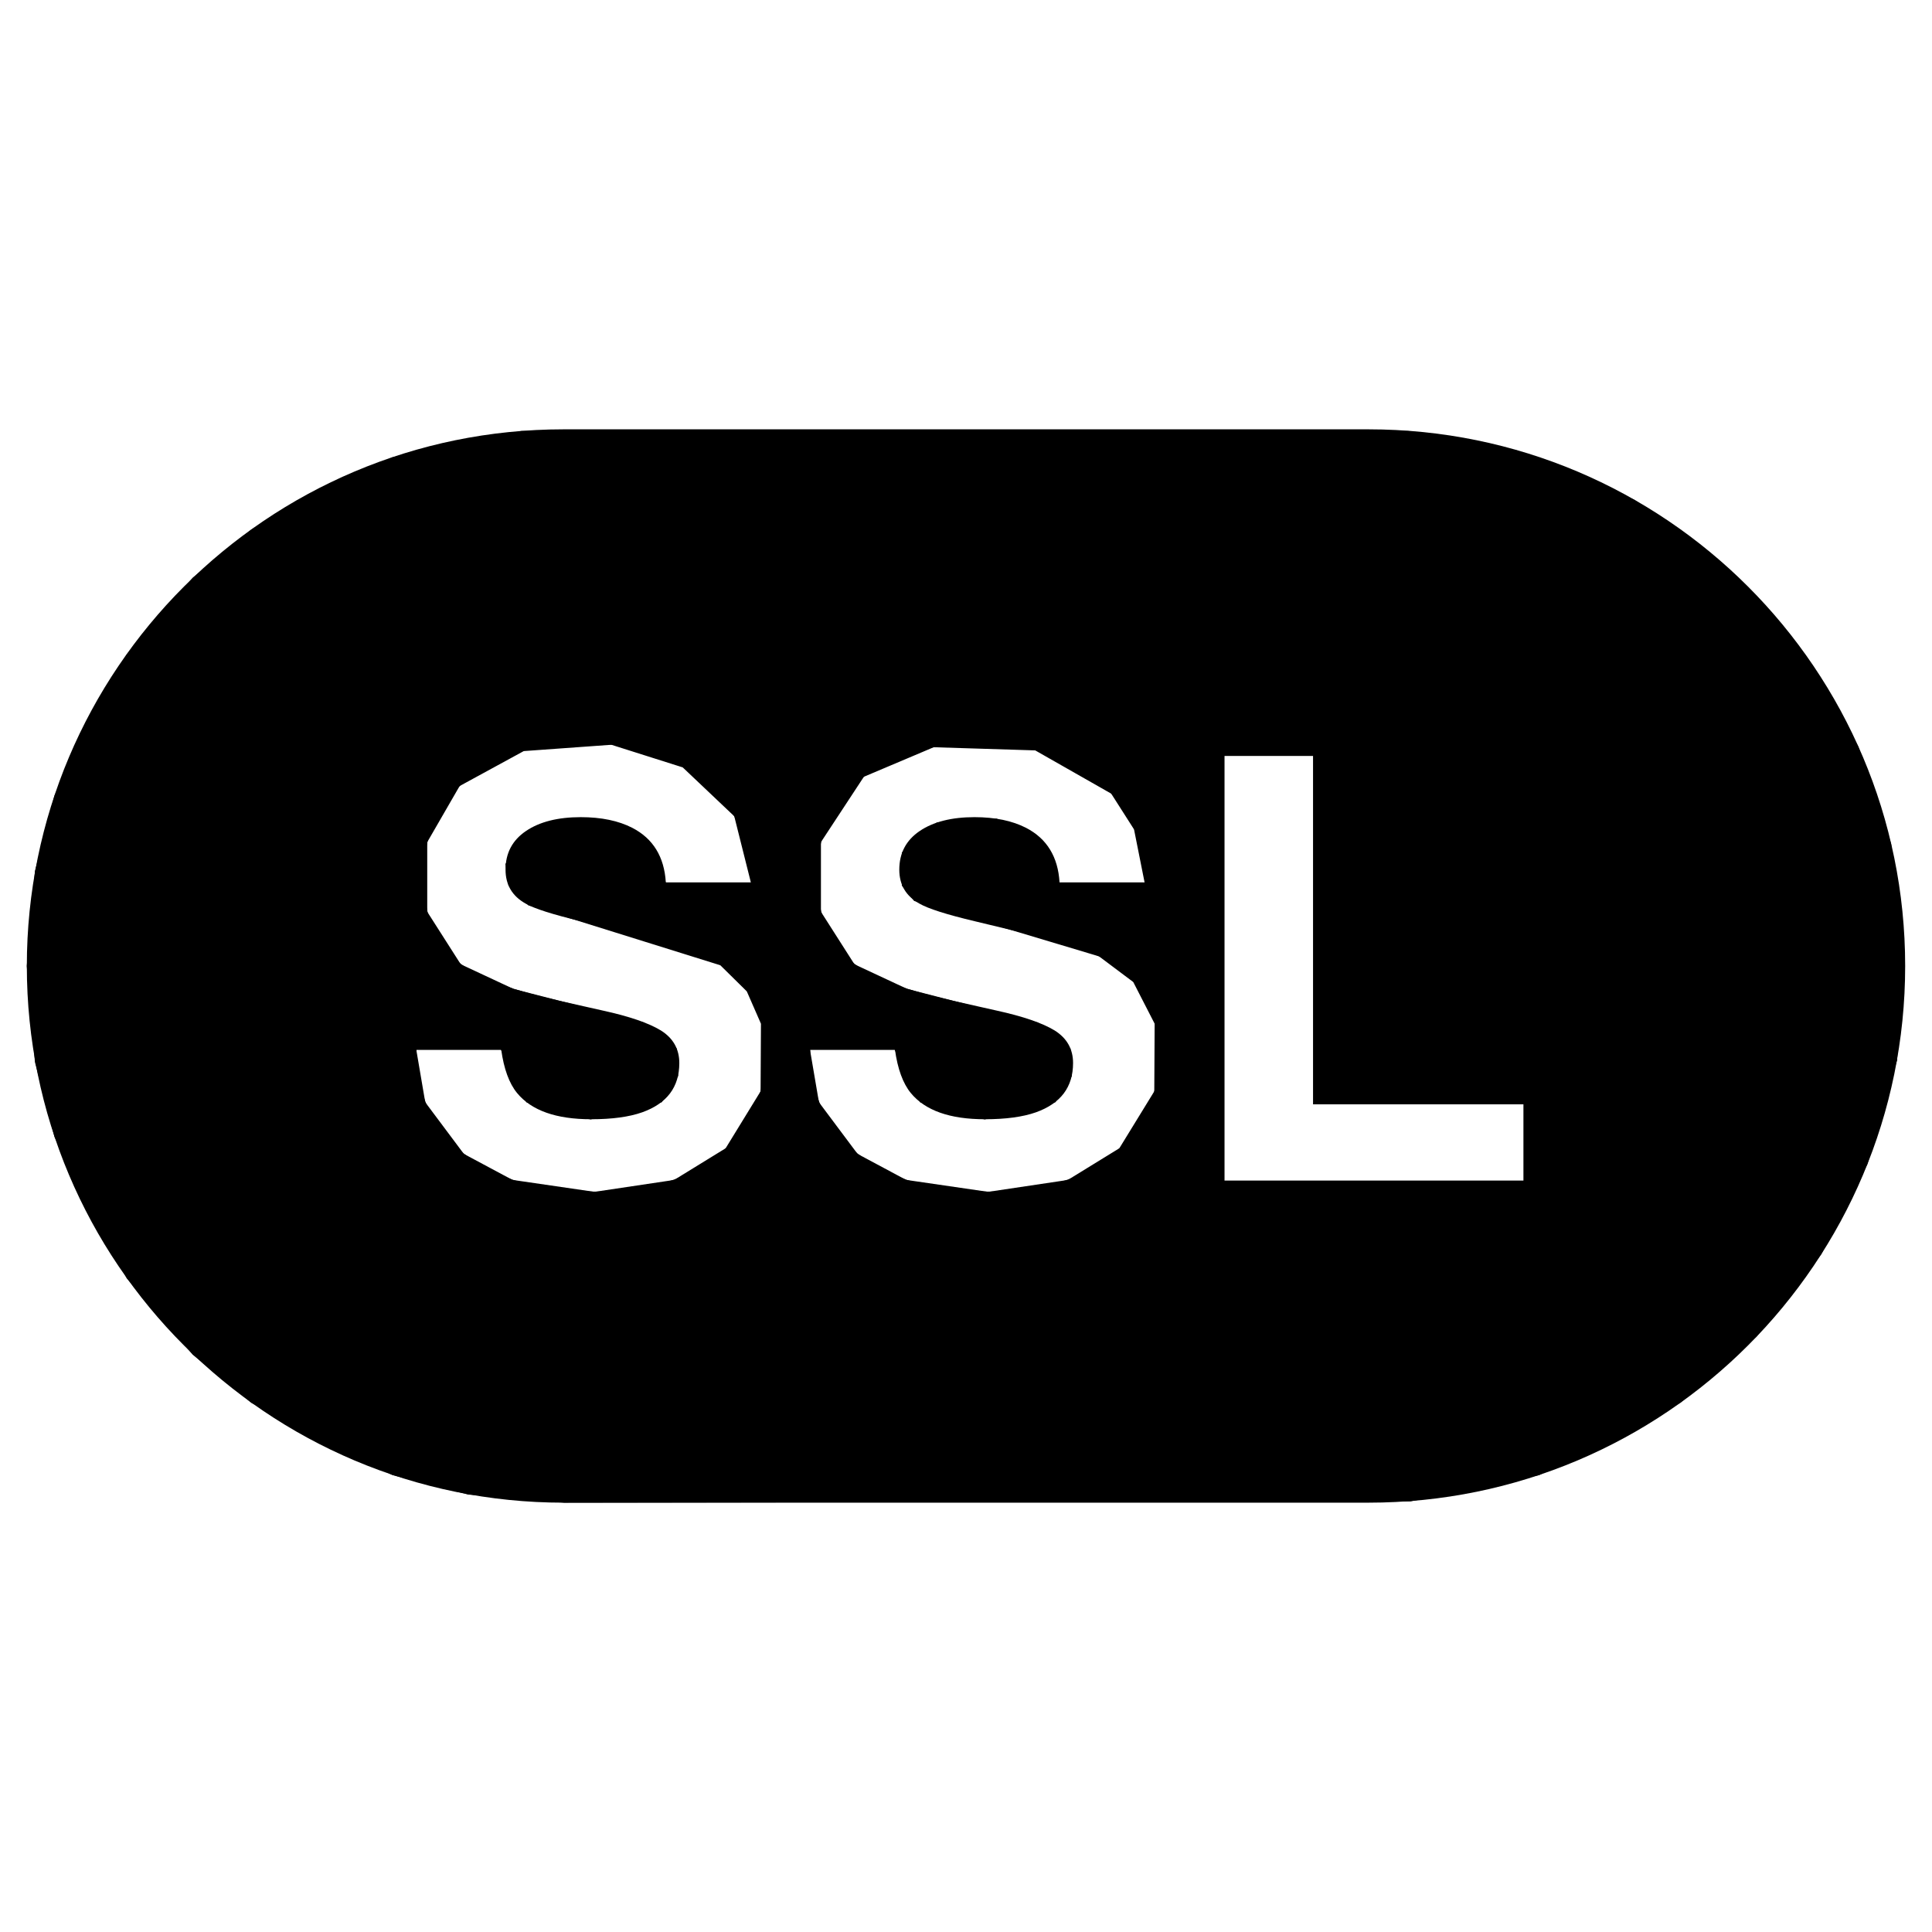 <?xml version="1.0" encoding="UTF-8"?>
<svg width="72px" height="72px" viewBox="0 0 72 72" xmlns="http://www.w3.org/2000/svg" version="1.1">
    <path fill="#000000" fill-opacity="1" stroke="none"
          d="M21 56 C9.954 56 1 47.046 1 36 1 24.955 9.954 16 21 16 L51 16 C62.045 16 71 24.955 71 36 71 47.046 62.045 56 51 56 L21 56 Z M22.158 44.408 C24.178 44.408 25.741 43.931 26.848 42.975 27.954 42.019 28.508 40.818 28.508 39.371 28.508 37.96 28.035 36.882 27.09 36.137 26.481 35.657 25.579 35.275 24.383 34.988 L21.654 34.332 C20.601 34.082 19.914 33.862 19.592 33.676 19.09 33.397 18.84 32.976 18.84 32.41 18.84 31.794 19.093 31.313 19.602 30.969 20.11 30.625 20.79 30.453 21.643 30.453 22.409 30.453 23.051 30.587 23.566 30.852 24.34 31.253 24.755 31.931 24.813 32.883 L27.992 32.883 C27.935 31.2 27.317 29.916 26.139 29.031 24.961 28.147 23.538 27.703 21.869 27.703 19.871 27.703 18.355 28.173 17.324 29.111 16.293 30.05 15.777 31.227 15.777 32.645 15.777 34.199 16.312 35.342 17.379 36.072 18.009 36.509 19.148 36.913 20.795 37.285 L22.471 37.662 C23.452 37.877 24.171 38.123 24.629 38.402 25.087 38.689 25.316 39.095 25.316 39.617 25.316 40.512 24.855 41.124 23.932 41.453 23.445 41.625 22.81 41.711 22.029 41.711 20.726 41.711 19.807 41.386 19.27 40.734 18.976 40.376 18.778 39.837 18.678 39.113 L15.52 39.113 C15.52 40.76 16.111 42.055 17.293 42.996 18.474 43.938 20.096 44.408 22.158 44.408 Z M36.832 44.408 C38.851 44.408 40.415 43.931 41.521 42.975 42.628 42.019 43.182 40.818 43.182 39.371 43.182 37.96 42.709 36.882 41.764 36.137 41.155 35.657 40.252 35.275 39.057 34.988 L36.328 34.332 C35.275 34.082 34.588 33.862 34.266 33.676 33.764 33.397 33.514 32.976 33.514 32.41 33.514 31.794 33.767 31.313 34.275 30.969 34.784 30.625 35.464 30.453 36.316 30.453 37.083 30.453 37.724 30.587 38.24 30.852 39.014 31.253 39.429 31.931 39.486 32.883 L42.666 32.883 C42.609 31.2 41.99 29.916 40.813 29.031 39.634 28.147 38.211 27.703 36.543 27.703 34.545 27.703 33.029 28.173 31.998 29.111 30.967 30.05 30.451 31.227 30.451 32.645 30.451 34.199 30.986 35.342 32.053 36.072 32.683 36.509 33.822 36.913 35.469 37.285 L37.145 37.662 C38.125 37.877 38.844 38.123 39.303 38.402 39.761 38.689 39.99 39.095 39.99 39.617 39.99 40.512 39.529 41.124 38.605 41.453 38.118 41.625 37.484 41.711 36.703 41.711 35.4 41.711 34.48 41.386 33.943 40.734 33.65 40.376 33.452 39.837 33.352 39.113 L30.193 39.113 C30.193 40.76 30.785 42.055 31.967 42.996 33.148 43.938 34.769 44.408 36.832 44.408 Z M45.631 44 L56.781 44 56.781 41.152 48.939 41.152 48.939 28.166 45.631 28.166 45.631 44 Z"/>

    <path stroke="#000000" stroke-opacity="1" stroke-linecap="round" fill="none" stroke-width="1"
          d="M19.469 16.563 L14.797 17.516 9.641 20.156 7.531 21.891 5.141 24.672 2.5 29.828 1.797 32.547 1.5 36 1.797 39.5 2.5 42.188 5.141 47.359 7.531 50.125 9.641 51.859 14.797 54.5 17.531 55.203 21.047 55.5 52.516 55.453 57.188 54.5 62.344 51.859 65.094 49.469 67.453 46.469 69.125 43.203 70.188 39.469 70.203 39.422 70.203 39.406 70.484 35.547 69.984 31.547 68.797 28.031 66.906 24.75 63.719 21.25 60.656 19.063 56.375 17.266 52.438 16.563 Z M18.938 44.453 L16.953 43.391 15.375 41.281 14.922 38.625 18.984 38.625 19.969 40.656 22.016 41.203 24.344 40.641 24.766 39.969 24.734 39.328 23.766 38.563 18.969 37.328 16.828 36.328 15.422 34.125 15.422 31.25 16.766 28.922 19.375 27.5 22.844 27.25 25.703 28.156 27.813 30.156 28.625 33.391 24.5 33.391 23.594 31.531 21.859 30.984 20.094 31.313 19.359 32.328 19.422 32.766 19.953 33.297 27.109 35.531 28.25 36.656 28.859 38.047 28.844 40.813 27.406 43.156 25.297 44.453 22.156 44.922 Z M33.609 44.453 L31.625 43.391 30.047 41.281 29.594 38.625 33.656 38.625 34.641 40.656 36.703 41.203 39.016 40.641 39.438 39.969 39.406 39.328 38.438 38.563 33.641 37.328 31.5 36.328 30.094 34.125 30.094 31.234 31.859 28.547 34.703 27.344 38.719 27.469 41.766 29.203 42.734 30.719 43.266 33.391 39.141 33.391 38.453 31.672 37.047 31.016 35.109 31.141 34.109 32 34.109 32.828 34.359 33.141 41.188 35.188 42.625 36.266 43.531 38.031 43.516 40.813 42.078 43.156 39.969 44.453 36.828 44.922 Z M45.125 44.5 L45.125 27.672 49.438 27.672 49.438 40.656 57.281 40.656 57.281 44.5 Z"/>
</svg>
